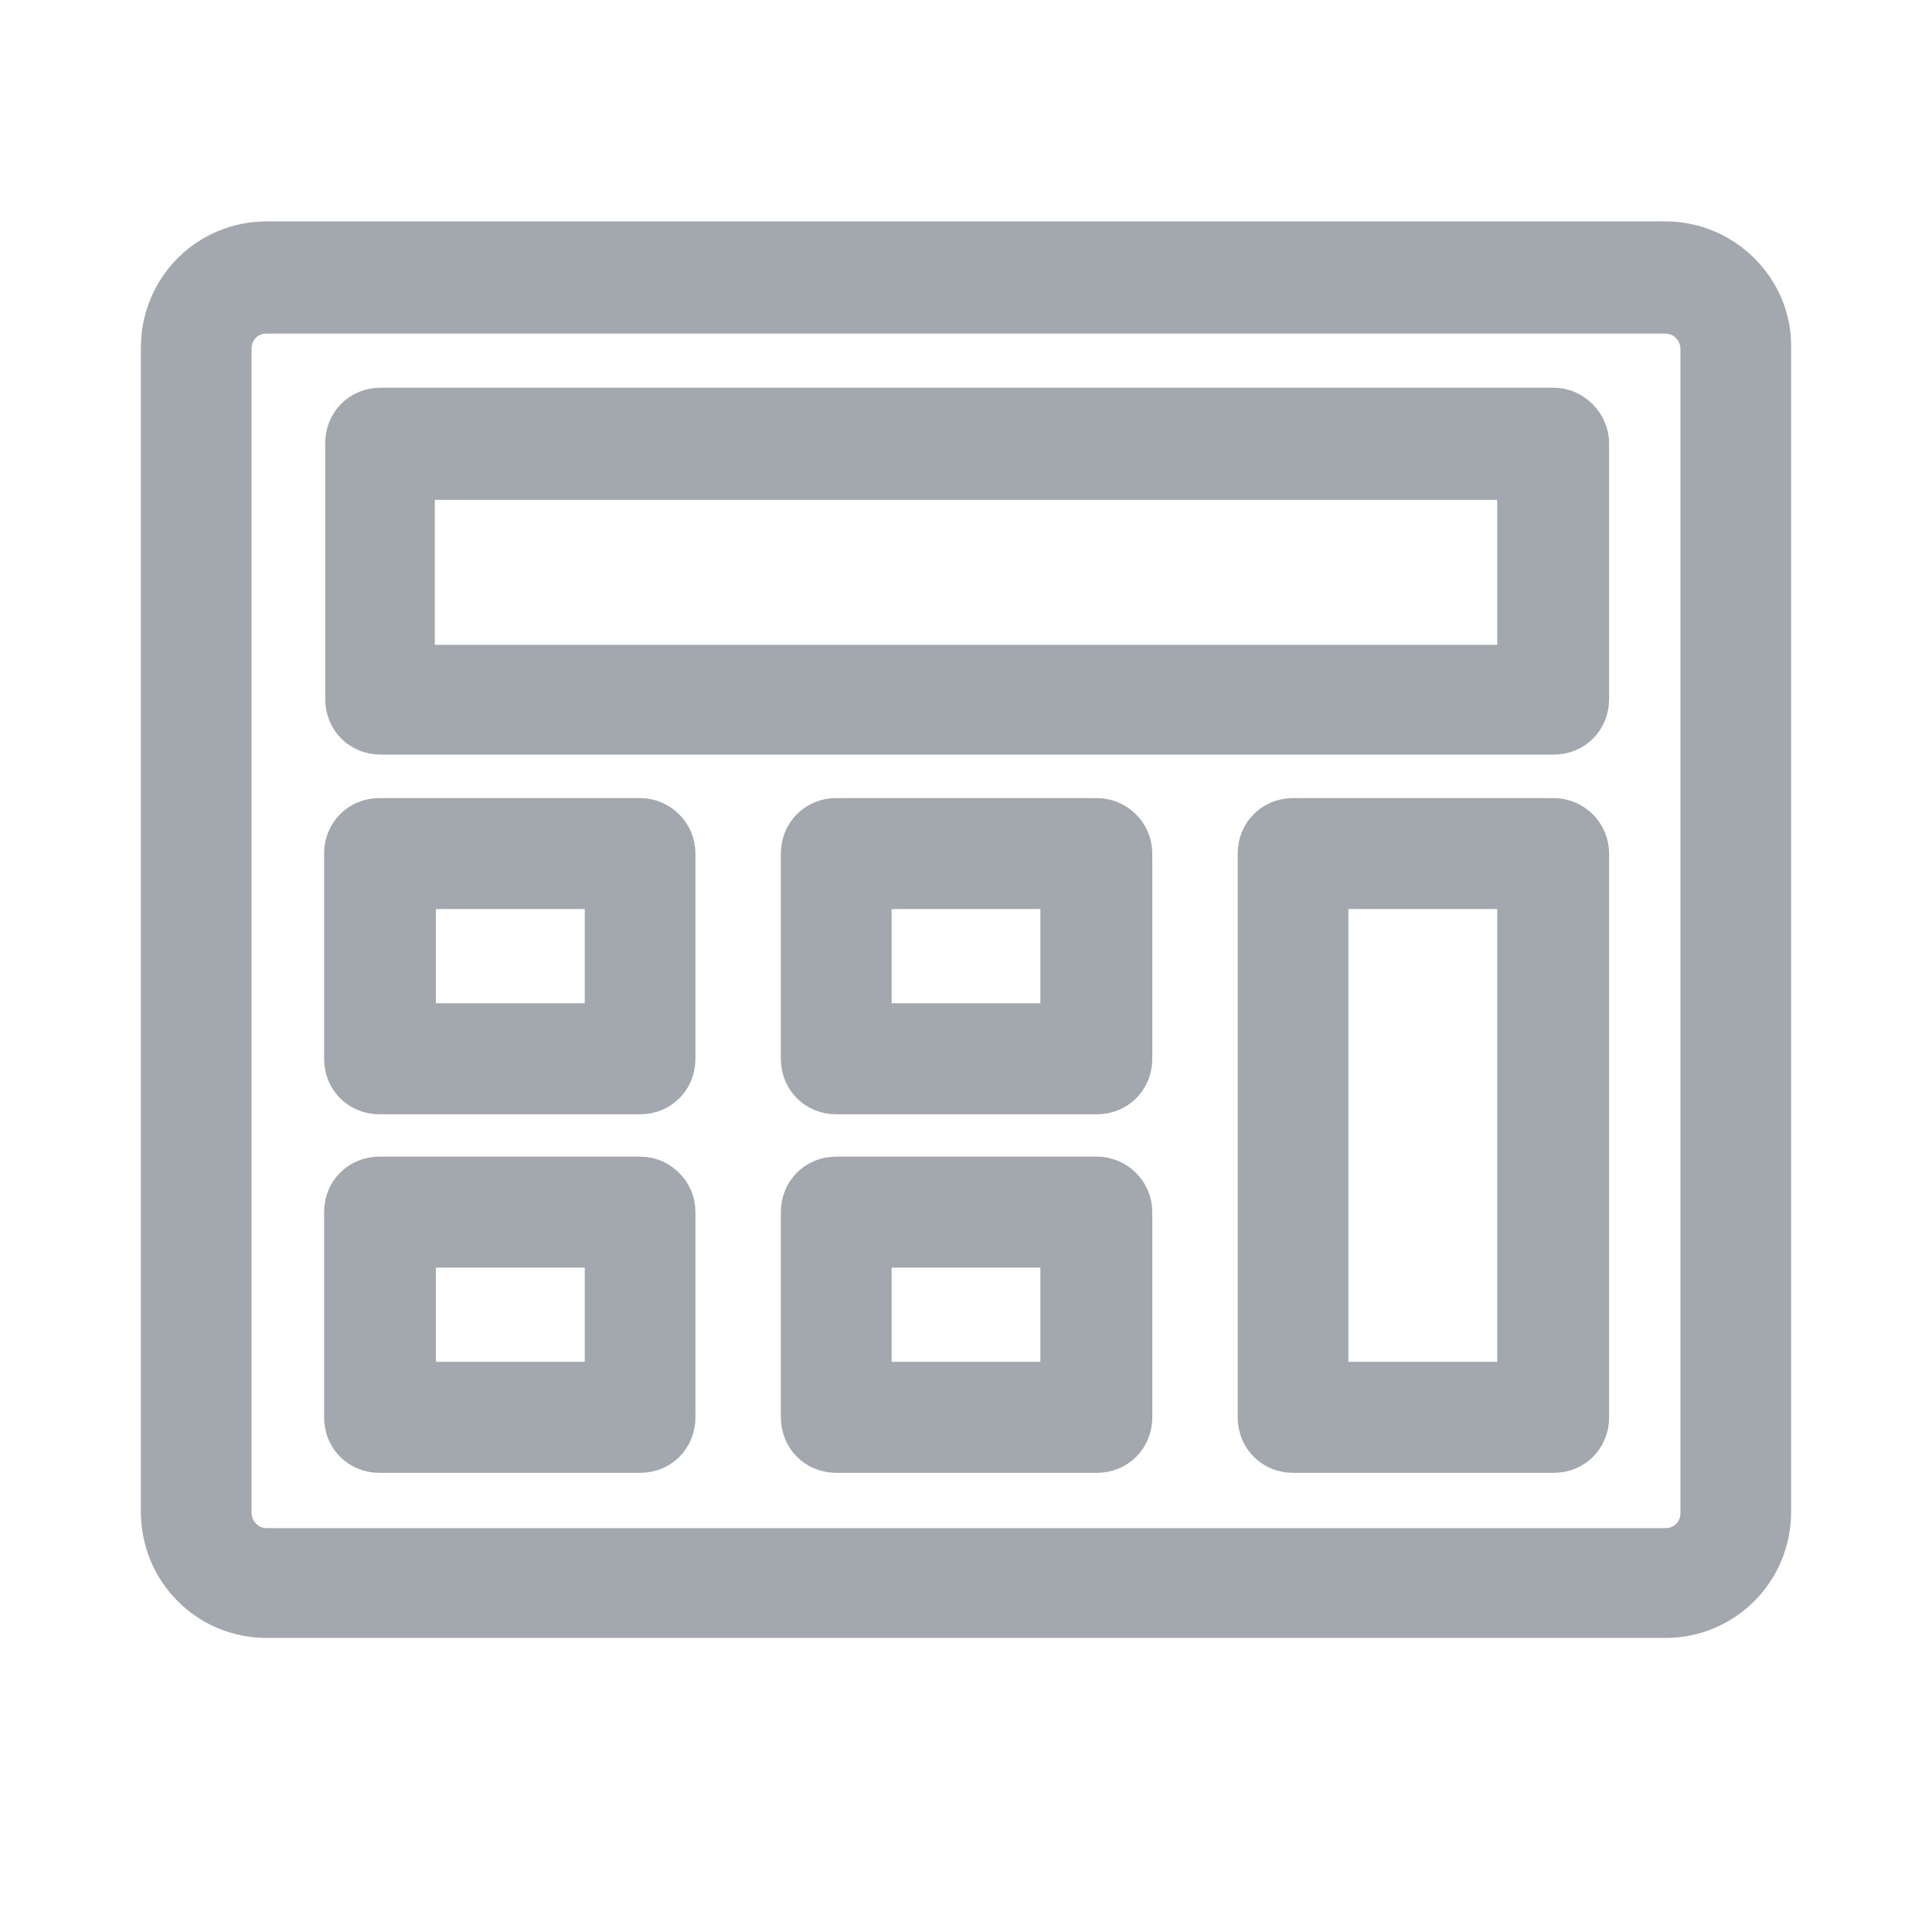 <svg viewBox="0 0 24 24" fill="none" xmlns="http://www.w3.org/2000/svg">
    <path d="M20.687 3H3.313C2.584 3 2 3.586 2 4.319V18.779C2 19.511 2.584 20.097 3.313 20.097H20.687C21.416 20.097 22 19.511 22 18.779V4.319C22.014 3.601 21.416 3 20.687 3ZM21.125 18.793C21.125 19.043 20.935 19.233 20.687 19.233H3.313C3.065 19.233 2.875 19.028 2.875 18.793V4.333C2.875 4.084 3.065 3.894 3.313 3.894H20.687C20.935 3.894 21.125 4.099 21.125 4.333V18.793Z"
          fill="#A3A8AF" stroke="#A3A8AF" stroke-width="0.5"/>
    <path d="M7.952 14.618H4.713C4.465 14.618 4.276 14.809 4.276 15.057V17.607C4.276 17.856 4.465 18.046 4.713 18.046H7.952C8.2 18.046 8.389 17.856 8.389 17.607V15.057C8.389 14.809 8.185 14.618 7.952 14.618ZM7.514 17.167H5.165V15.497H7.514V17.167Z"
          fill="#A3A8AF" stroke="#A3A8AF" stroke-width="0.5"/>
    <path d="M7.952 10.164H4.713C4.465 10.164 4.276 10.355 4.276 10.604V13.153C4.276 13.402 4.465 13.592 4.713 13.592H7.952C8.2 13.592 8.389 13.402 8.389 13.153V10.604C8.389 10.355 8.185 10.164 7.952 10.164ZM7.514 12.713H5.165V11.043H7.514V12.713Z"
          fill="#A3A8AF" stroke="#A3A8AF" stroke-width="0.5"/>
    <path d="M13.626 14.618H10.388C10.14 14.618 9.95 14.809 9.95 15.057V17.607C9.95 17.856 10.14 18.046 10.388 18.046H13.626C13.874 18.046 14.064 17.856 14.064 17.607V15.057C14.064 14.809 13.86 14.618 13.626 14.618ZM13.174 17.167H10.826V15.497H13.174V17.167Z"
          fill="#A3A8AF" stroke="#A3A8AF" stroke-width="0.5"/>
    <path d="M13.626 10.164H10.388C10.14 10.164 9.95 10.355 9.95 10.604V13.153C9.95 13.402 10.14 13.592 10.388 13.592H13.626C13.874 13.592 14.064 13.402 14.064 13.153V10.604C14.064 10.355 13.86 10.164 13.626 10.164ZM13.174 12.713H10.826V11.043H13.174V12.713Z"
          fill="#A3A8AF" stroke="#A3A8AF" stroke-width="0.5"/>
    <path d="M19.301 10.164H16.063C15.815 10.164 15.625 10.355 15.625 10.604V17.607C15.625 17.856 15.815 18.046 16.063 18.046H19.301C19.549 18.046 19.739 17.856 19.739 17.607V10.604C19.739 10.355 19.535 10.164 19.301 10.164ZM18.849 17.167H16.5V11.043H18.849V17.167Z"
          fill="#A3A8AF" stroke="#A3A8AF" stroke-width="0.5"/>
    <path d="M19.301 5.066H4.728C4.48 5.066 4.29 5.256 4.29 5.505V8.684C4.29 8.934 4.48 9.124 4.728 9.124H19.301C19.549 9.124 19.739 8.934 19.739 8.684V5.505C19.739 5.271 19.534 5.066 19.301 5.066ZM18.849 8.26H5.151V5.959H18.849V8.26Z"
          fill="#A3A8AF" stroke="#A3A8AF" stroke-width="0.5"/>
</svg>
